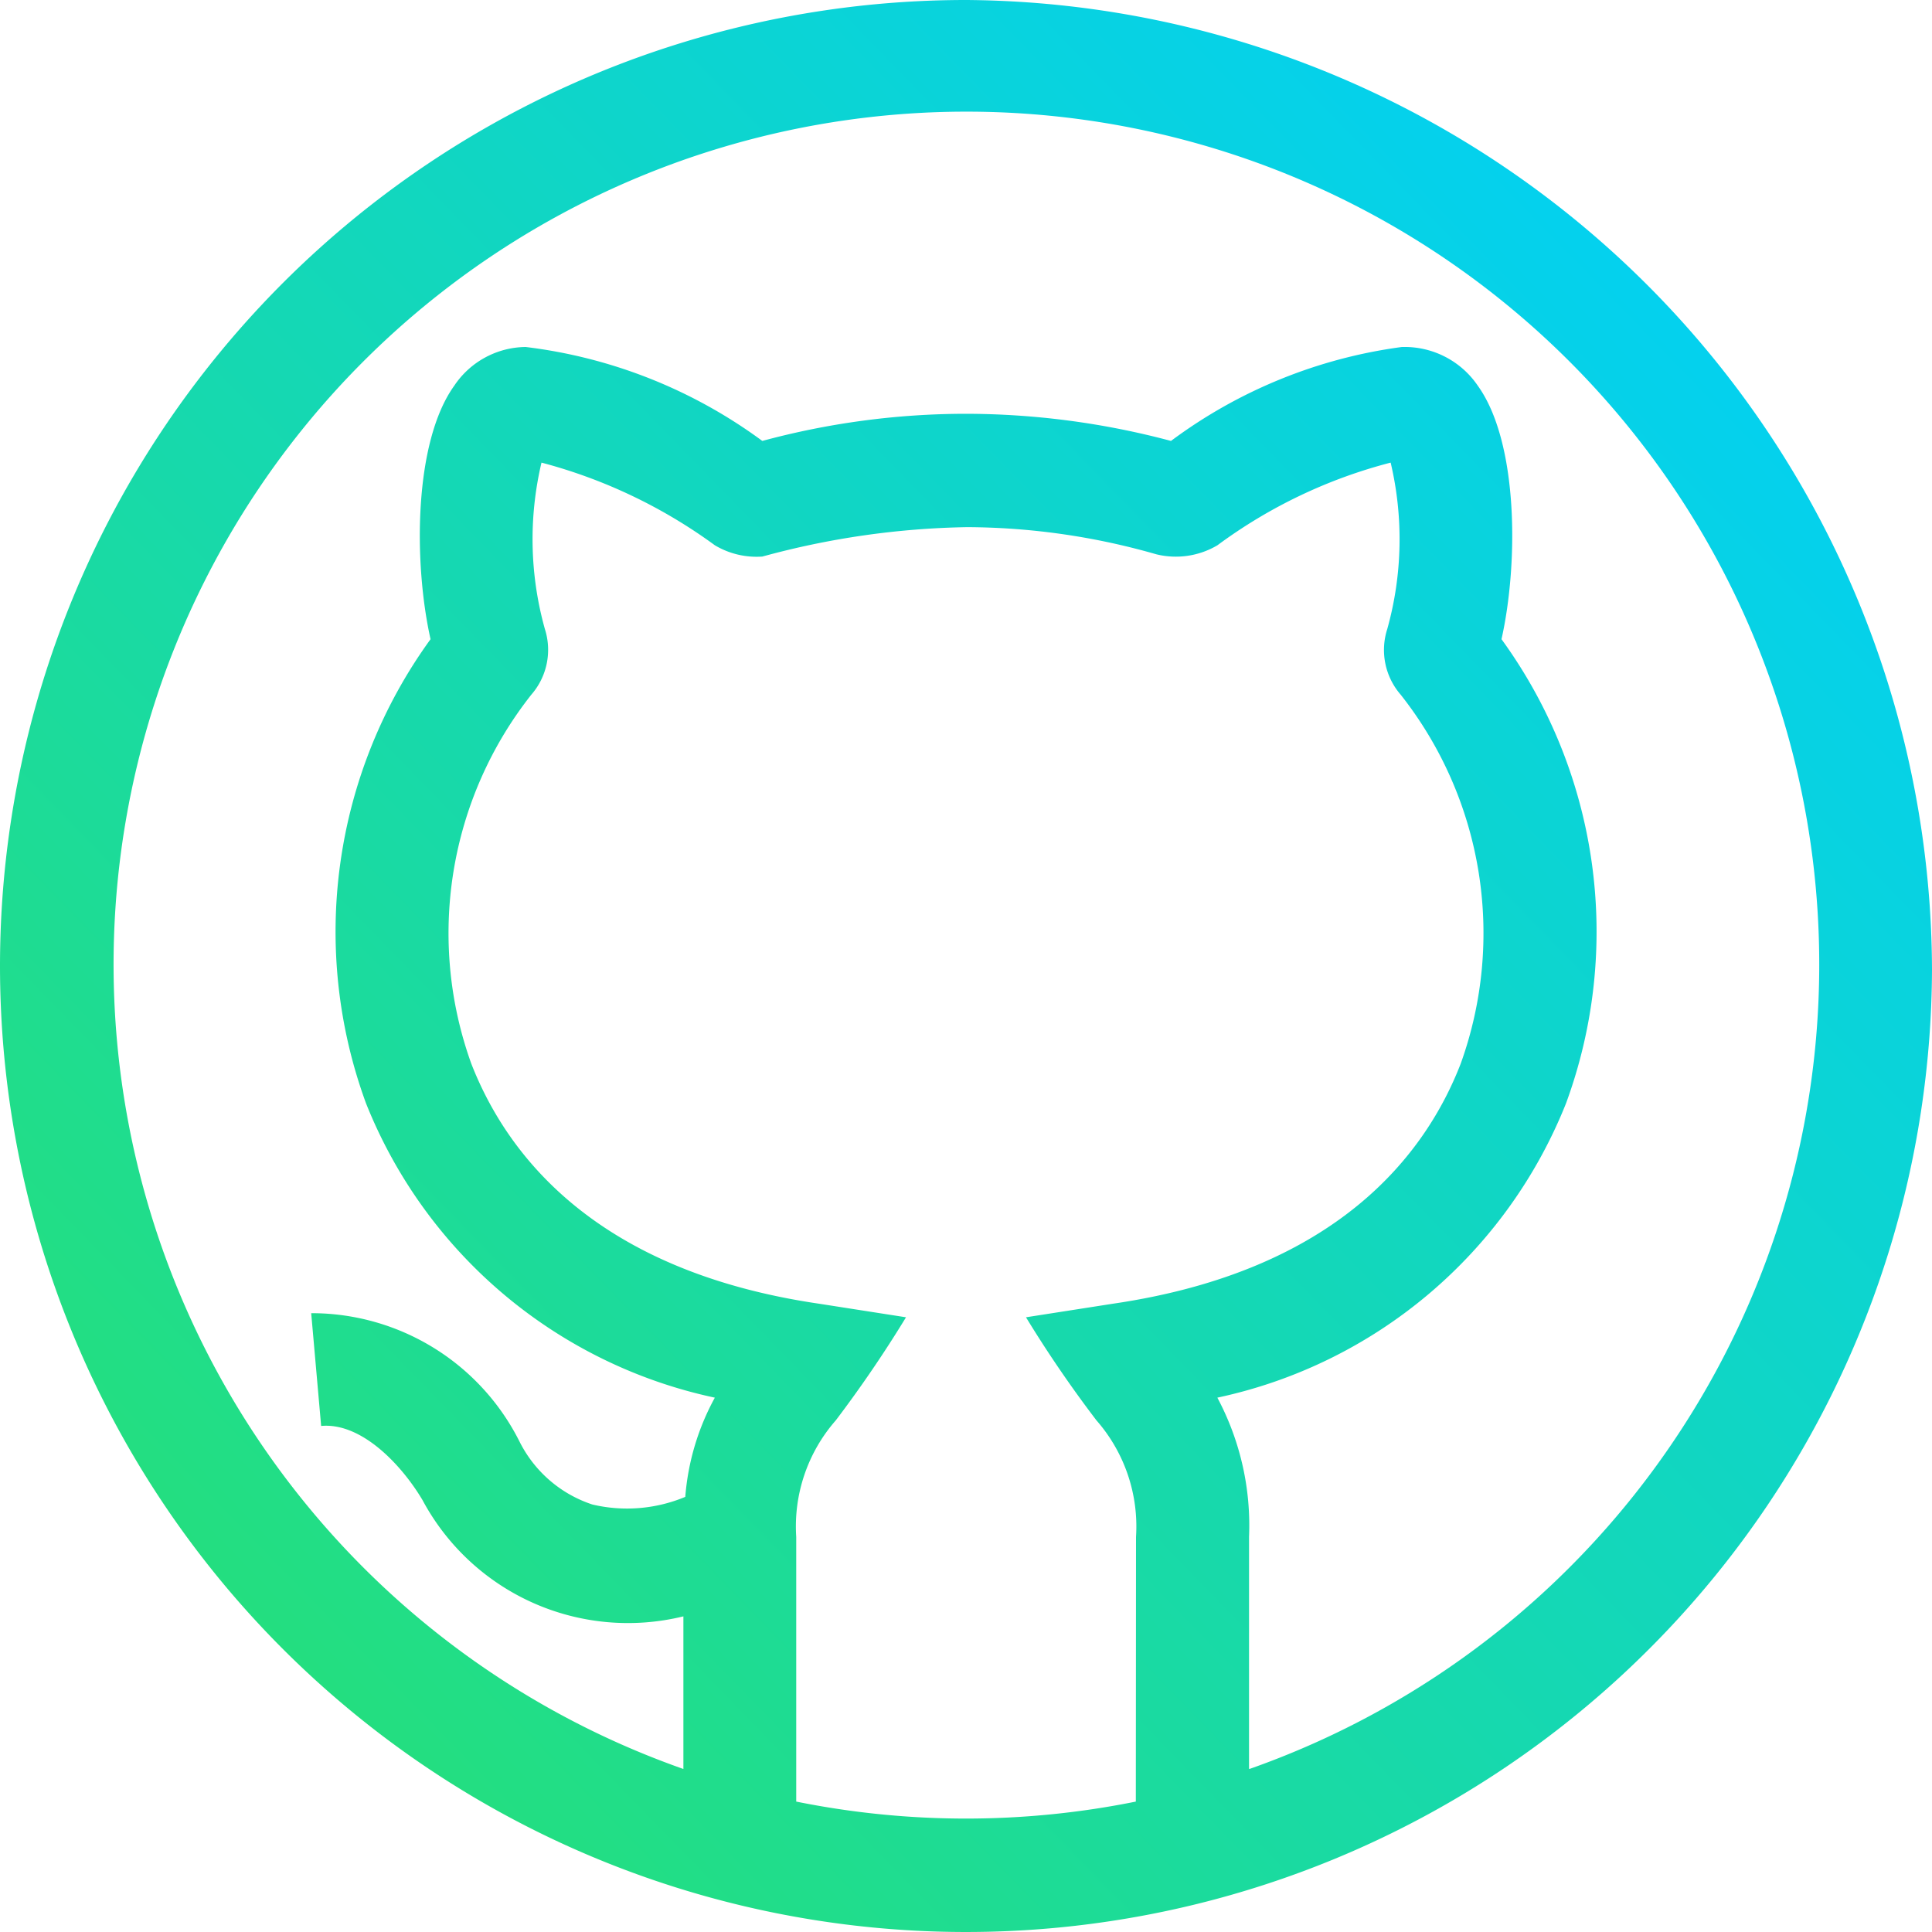 <svg xmlns="http://www.w3.org/2000/svg" xmlns:xlink="http://www.w3.org/1999/xlink" width="40" height="40" viewBox="0 0 40 40">
  <defs>
    <linearGradient id="linear-gradient" x1="0.925" y1="0.05" x2="0" y2="0.95" gradientUnits="objectBoundingBox">
      <stop offset="0" stop-color="#00cffc"/>
      <stop offset="1" stop-color="#29e16c"/>
    </linearGradient>
  </defs>
  <path id="github-logo-color" d="M20,0A20,20,0,1,0,40,20.078,20.136,20.136,0,0,0,20,0Zm3.516,37.3a17.754,17.754,0,0,1-7.031,0V31.82a3.332,3.332,0,0,1,.82-2.414,25.631,25.631,0,0,0,1.453-2.133l-1.8-.281c-4.641-.68-6.469-3.094-7.2-4.969A7.971,7.971,0,0,1,11,14.383a1.413,1.413,0,0,0,.281-1.36,6.9,6.9,0,0,1-.07-3.445A10.692,10.692,0,0,1,14.8,11.289a1.684,1.684,0,0,0,.984.234,17.033,17.033,0,0,1,4.242-.609,14.361,14.361,0,0,1,3.914.562,1.691,1.691,0,0,0,1.266-.187,10.412,10.412,0,0,1,3.586-1.711,6.907,6.907,0,0,1-.07,3.445A1.412,1.412,0,0,0,29,14.383a7.971,7.971,0,0,1,1.242,7.64c-.727,1.875-2.555,4.289-7.2,4.969l-1.8.281A25.064,25.064,0,0,0,22.7,29.406a3.333,3.333,0,0,1,.82,2.414Zm2.344-.68v-4.8a5.62,5.62,0,0,0-.656-2.883,10.024,10.024,0,0,0,7.219-6.094,10.3,10.3,0,0,0-1.336-9.609c.352-1.57.352-4.078-.492-5.25a1.83,1.83,0,0,0-1.547-.8h-.023a10.269,10.269,0,0,0-4.781,1.945,16.53,16.53,0,0,0-4.266-.562,16.19,16.19,0,0,0-4.195.562,10.354,10.354,0,0,0-4.9-1.945,1.8,1.8,0,0,0-1.477.8c-.844,1.172-.844,3.68-.492,5.25a10.314,10.314,0,0,0-1.336,9.609A10.024,10.024,0,0,0,14.8,28.937a5.1,5.1,0,0,0-.612,2.054,3.124,3.124,0,0,1-1.924.158,2.593,2.593,0,0,1-1.5-1.287,4.818,4.818,0,0,0-4.321-2.674l.206,2.335c.836-.077,1.668.808,2.1,1.537a4.825,4.825,0,0,0,5.4,2.405v3.16a17.657,17.657,0,1,1,11.719,0Zm0,0" fill="url(#linear-gradient)"/>
</svg>

